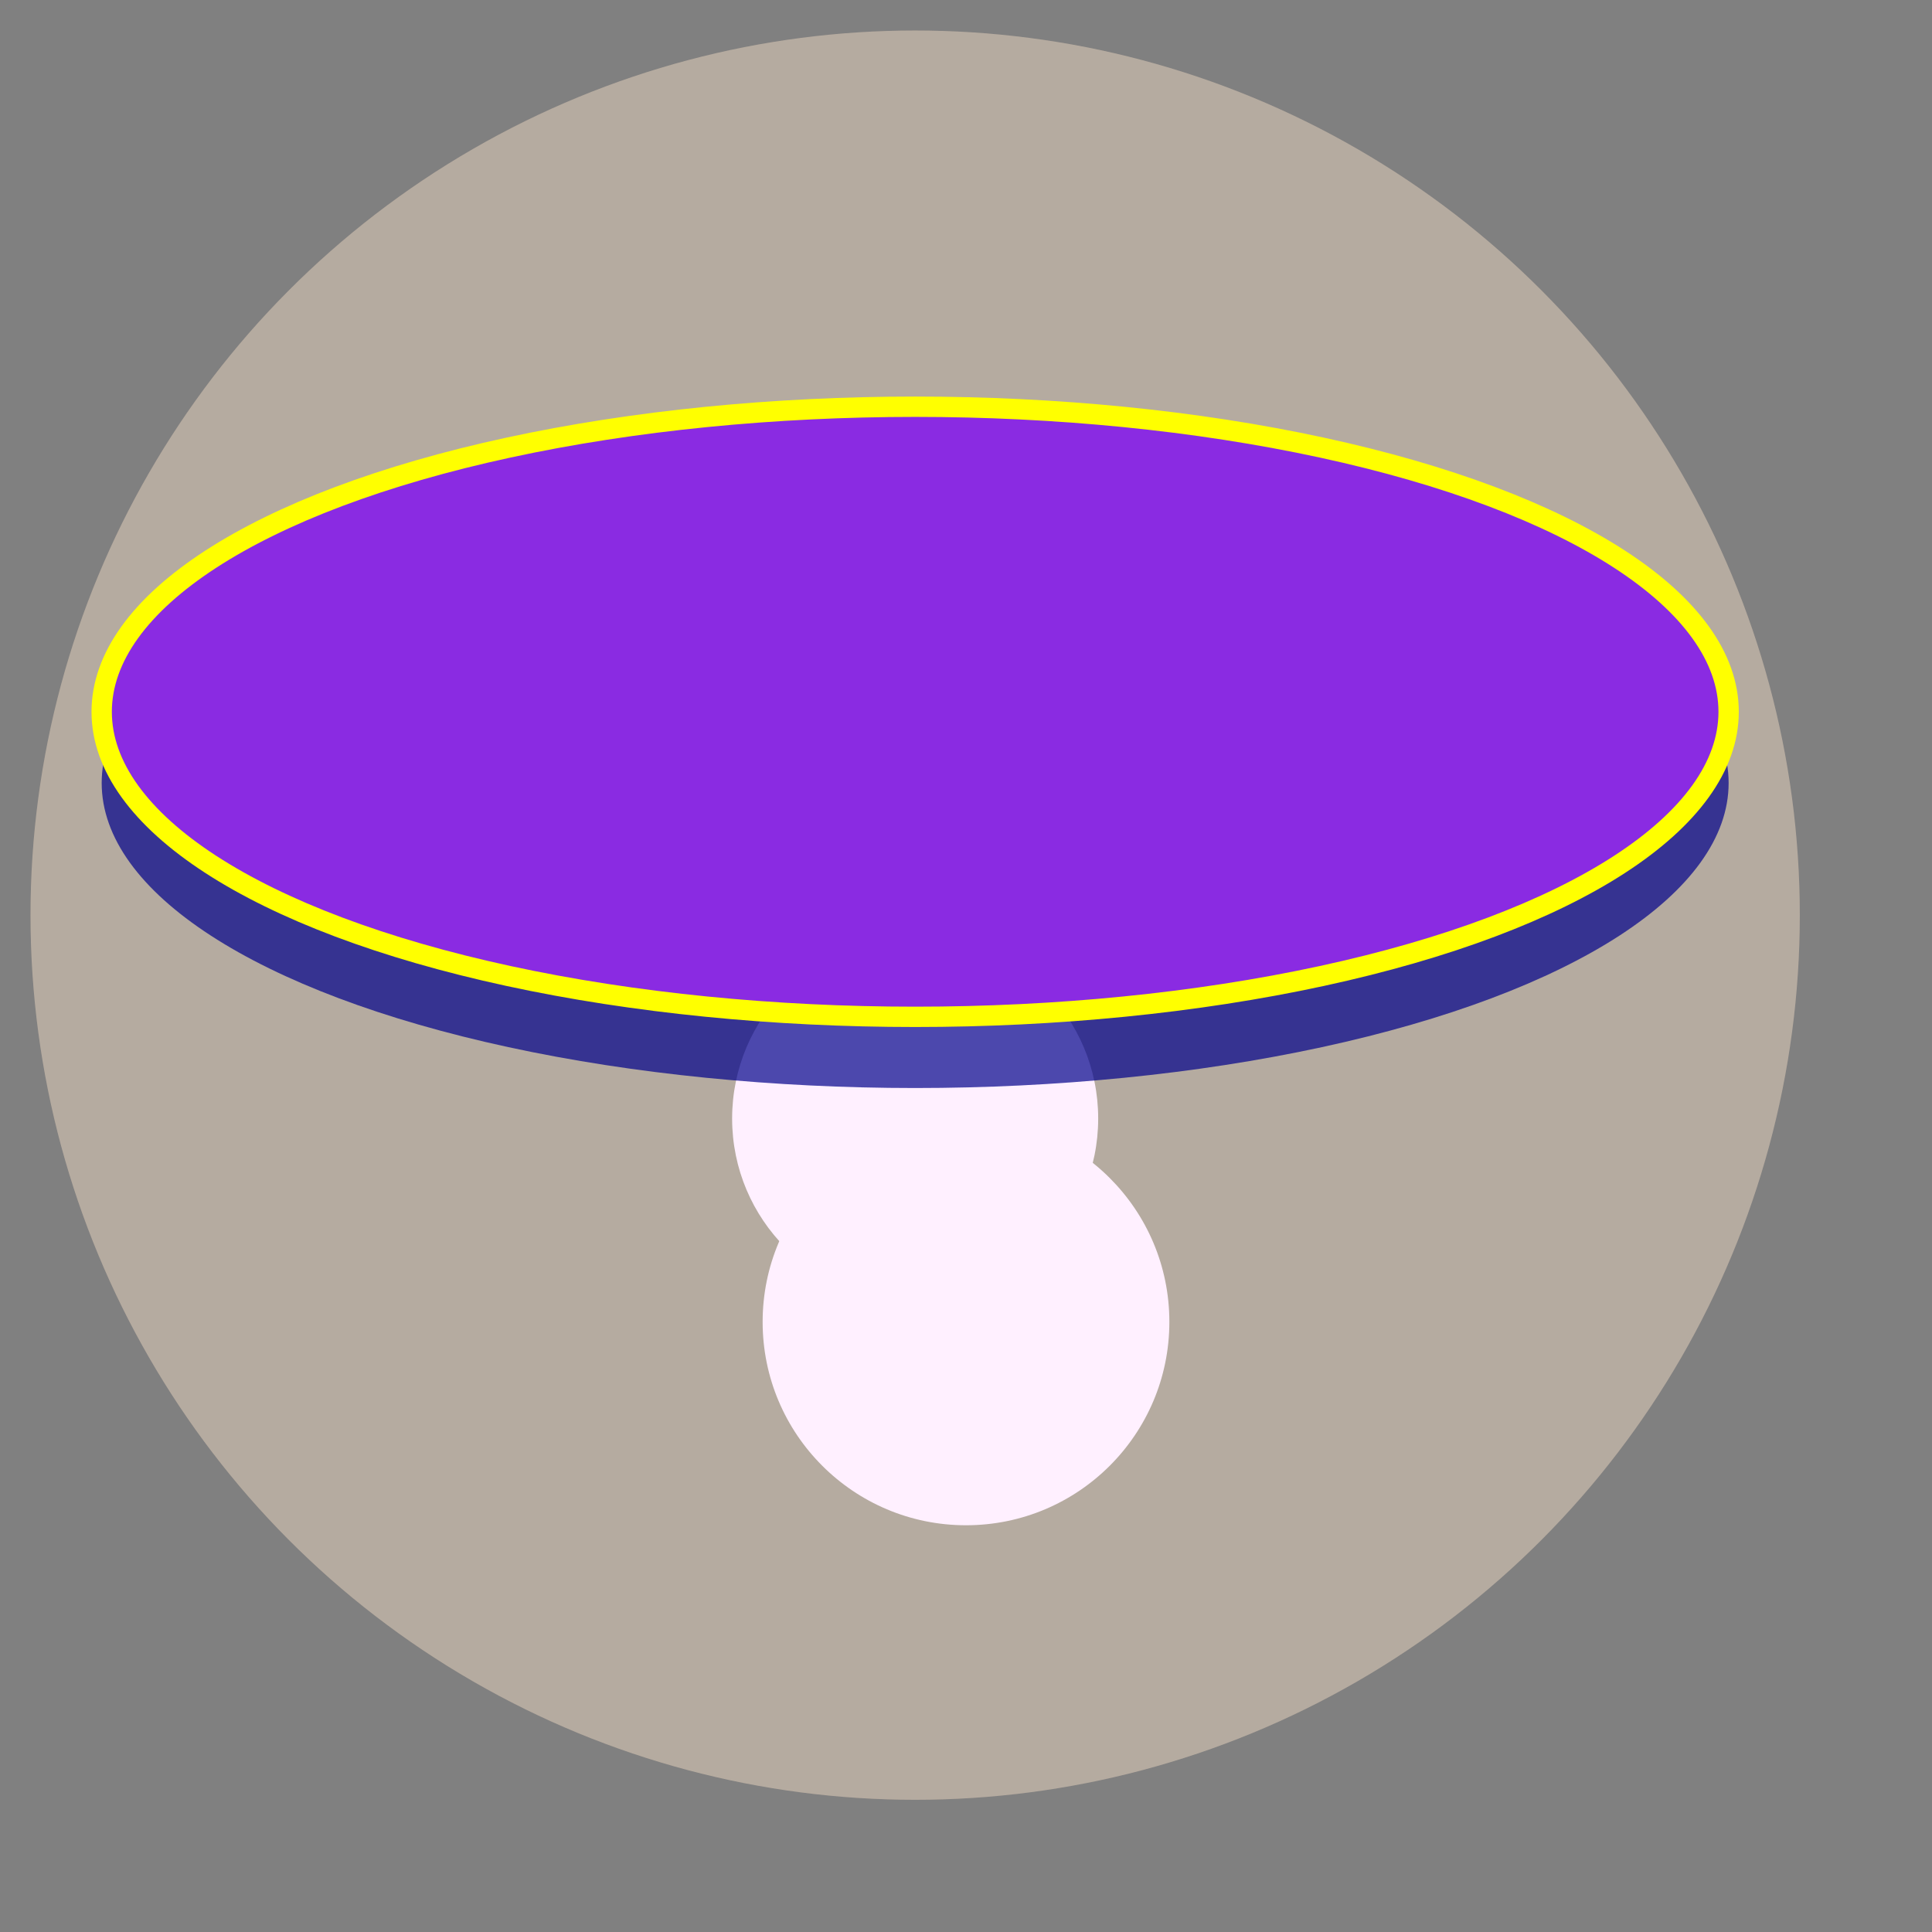 <?xml version="1.0" standalone="yes"?>     
<svg width="190" height="190" version="1.1" xmlns="http://www.w3.org/2000/svg">
    <rect width="100%" height="100%" fill="#808080" stroke="none"/>
    <defs>
        <linearGradient id="grad1" x1="0%" y1="0%" x2="100%" y2="0%">
        <stop offset="0%" style="stop-color:rgb(255,255,0);stop-opacity:1" />
        <stop offset="100%" style="stop-color:rgb(255,0,0);stop-opacity:1" />
    </linearGradient>
    </defs>

    <circle cx="90" cy="90" r="87" fill="rgb(200,150,100)" opacity=".3"/>
    <circle cx="90" cy="90" r="87" fill="white" opacity=".3"/>
    <circle cx="95" cy="130" r="20" fill="rgb(255,240,255)" />
    <circle cx="90" cy="110" r="18" fill="rgb(255,240,255)" />
    <ellipse cx="90" cy="77" rx="80" ry="30" fill="darkblue" opacity=".7"/>    
    <ellipse cx="90" cy="70" rx="80" ry="30" fill="blueviolet" stroke="yellow" stroke-width="2"/>
    <!-- <ellipse cx="90" cy="70" rx="80" ry="30" fill="#grad1" opacity=".3"/> -->
   
    
    <!-- <path d="m80 90 C10 90 -10 70 14 85 A70 20 0 1 1 90 90" stroke="violet" stroke-width="2" fill="blueviolet" /> -->

    <!-- <path d="m20 60 C8 40 20 40 20 55 S10 35 15 35 S38 50 38 40 z" stroke="cyan" stroke-width="2" fill="teal"/> -->
</svg>


 <!-- make it a silohette -->


<!-- 
note upper and lower case shift between absolute and relative values

    M = moveto
    L = lineto
    H = horizontal lineto
    V = vertical lineto
    C = curveto
    S = smooth curveto
    Q = quadratic Bézier curve
    T = smooth quadratic Bézier curveto
    A = elliptical Arc
    Z = closepath -->
